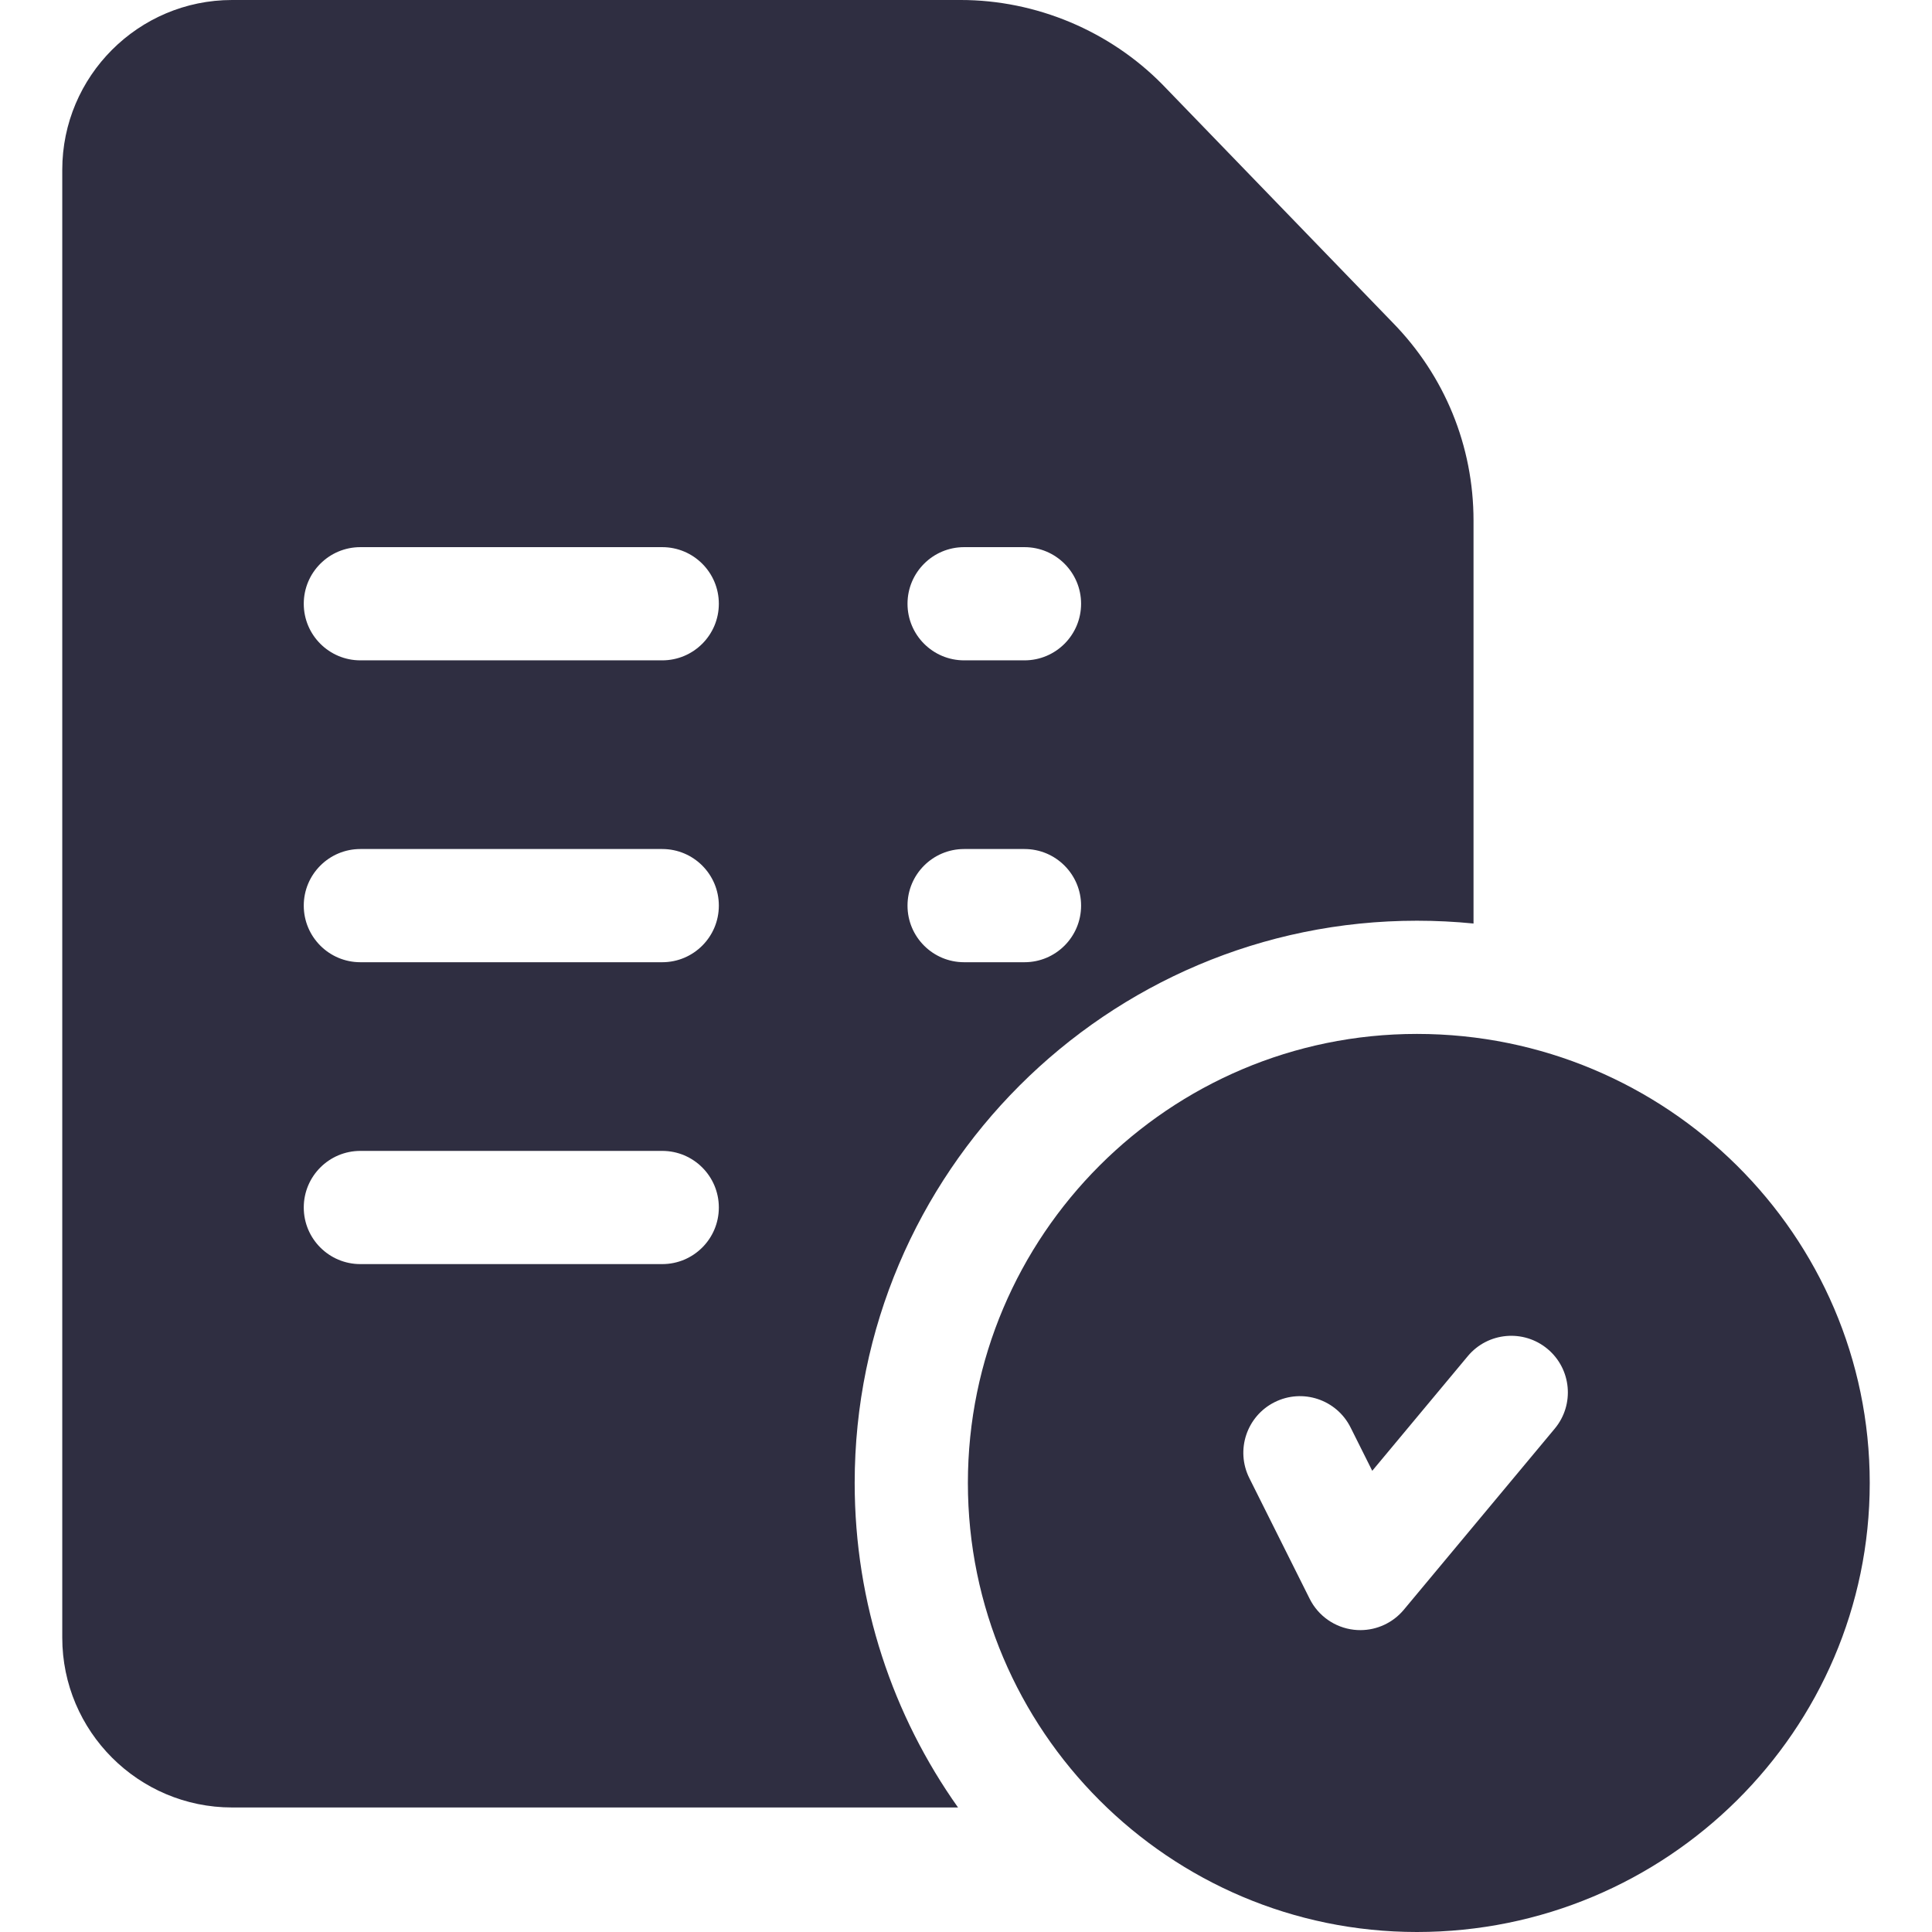 <?xml version="1.0"?>
<svg xmlns="http://www.w3.org/2000/svg" xmlns:xlink="http://www.w3.org/1999/xlink" xmlns:svgjs="http://svgjs.com/svgjs" version="1.1" width="512" height="512" x="0" y="0" viewBox="0 0 512 512" style="enable-background:new 0 0 512 512" xml:space="preserve" class=""><g><g xmlns="http://www.w3.org/2000/svg"><path d="m375.5 274c-65.617 0-119 53.383-119 119s53.383 119 119 119c66.168 0 120-53.383 120-119s-53.832-119-120-119zm36.523 104.603-40 48c-2.868 3.441-7.101 5.397-11.522 5.397-.575 0-1.152-.033-1.731-.1-5.028-.584-9.423-3.664-11.687-8.192l-16-32c-3.705-7.409-.701-16.42 6.708-20.124 7.409-3.707 16.42-.702 20.125 6.708l5.743 11.486 25.317-30.381c5.304-6.363 14.763-7.222 21.126-1.921 6.365 5.304 7.225 14.762 1.921 21.127z" fill="#2f2e41" data-original="#000000" style="" class=""/><path d="m369.035 85.453-60.862-62.939c-.029-.03-.059-.061-.088-.091-14.013-14.25-33.512-22.423-53.495-22.423h-193.09c-24.813 0-45 20.187-45 45v389c0 24.813 20.187 45 45 45h192.39c-17.243-24.312-27.39-53.992-27.39-86 0-82.159 66.841-149 149-149 5.062 0 10.065.254 15 .743v-106.763c0-19.769-7.623-38.42-21.465-52.527zm-193.535 249.547h-80c-8.284 0-15-6.716-15-15s6.716-15 15-15h80c8.284 0 15 6.716 15 15s-6.716 15-15 15zm0-80h-80c-8.284 0-15-6.716-15-15s6.716-15 15-15h80c8.284 0 15 6.716 15 15s-6.716 15-15 15zm0-80h-80c-8.284 0-15-6.716-15-15s6.716-15 15-15h80c8.284 0 15 6.716 15 15s-6.716 15-15 15zm96 80h-16c-8.284 0-15-6.716-15-15s6.716-15 15-15h16c8.284 0 15 6.716 15 15s-6.716 15-15 15zm0-80h-16c-8.284 0-15-6.716-15-15s6.716-15 15-15h16c8.284 0 15 6.716 15 15s-6.716 15-15 15z" fill="#2f2e41" data-original="#000000" style="" class=""/></g></g></svg>
